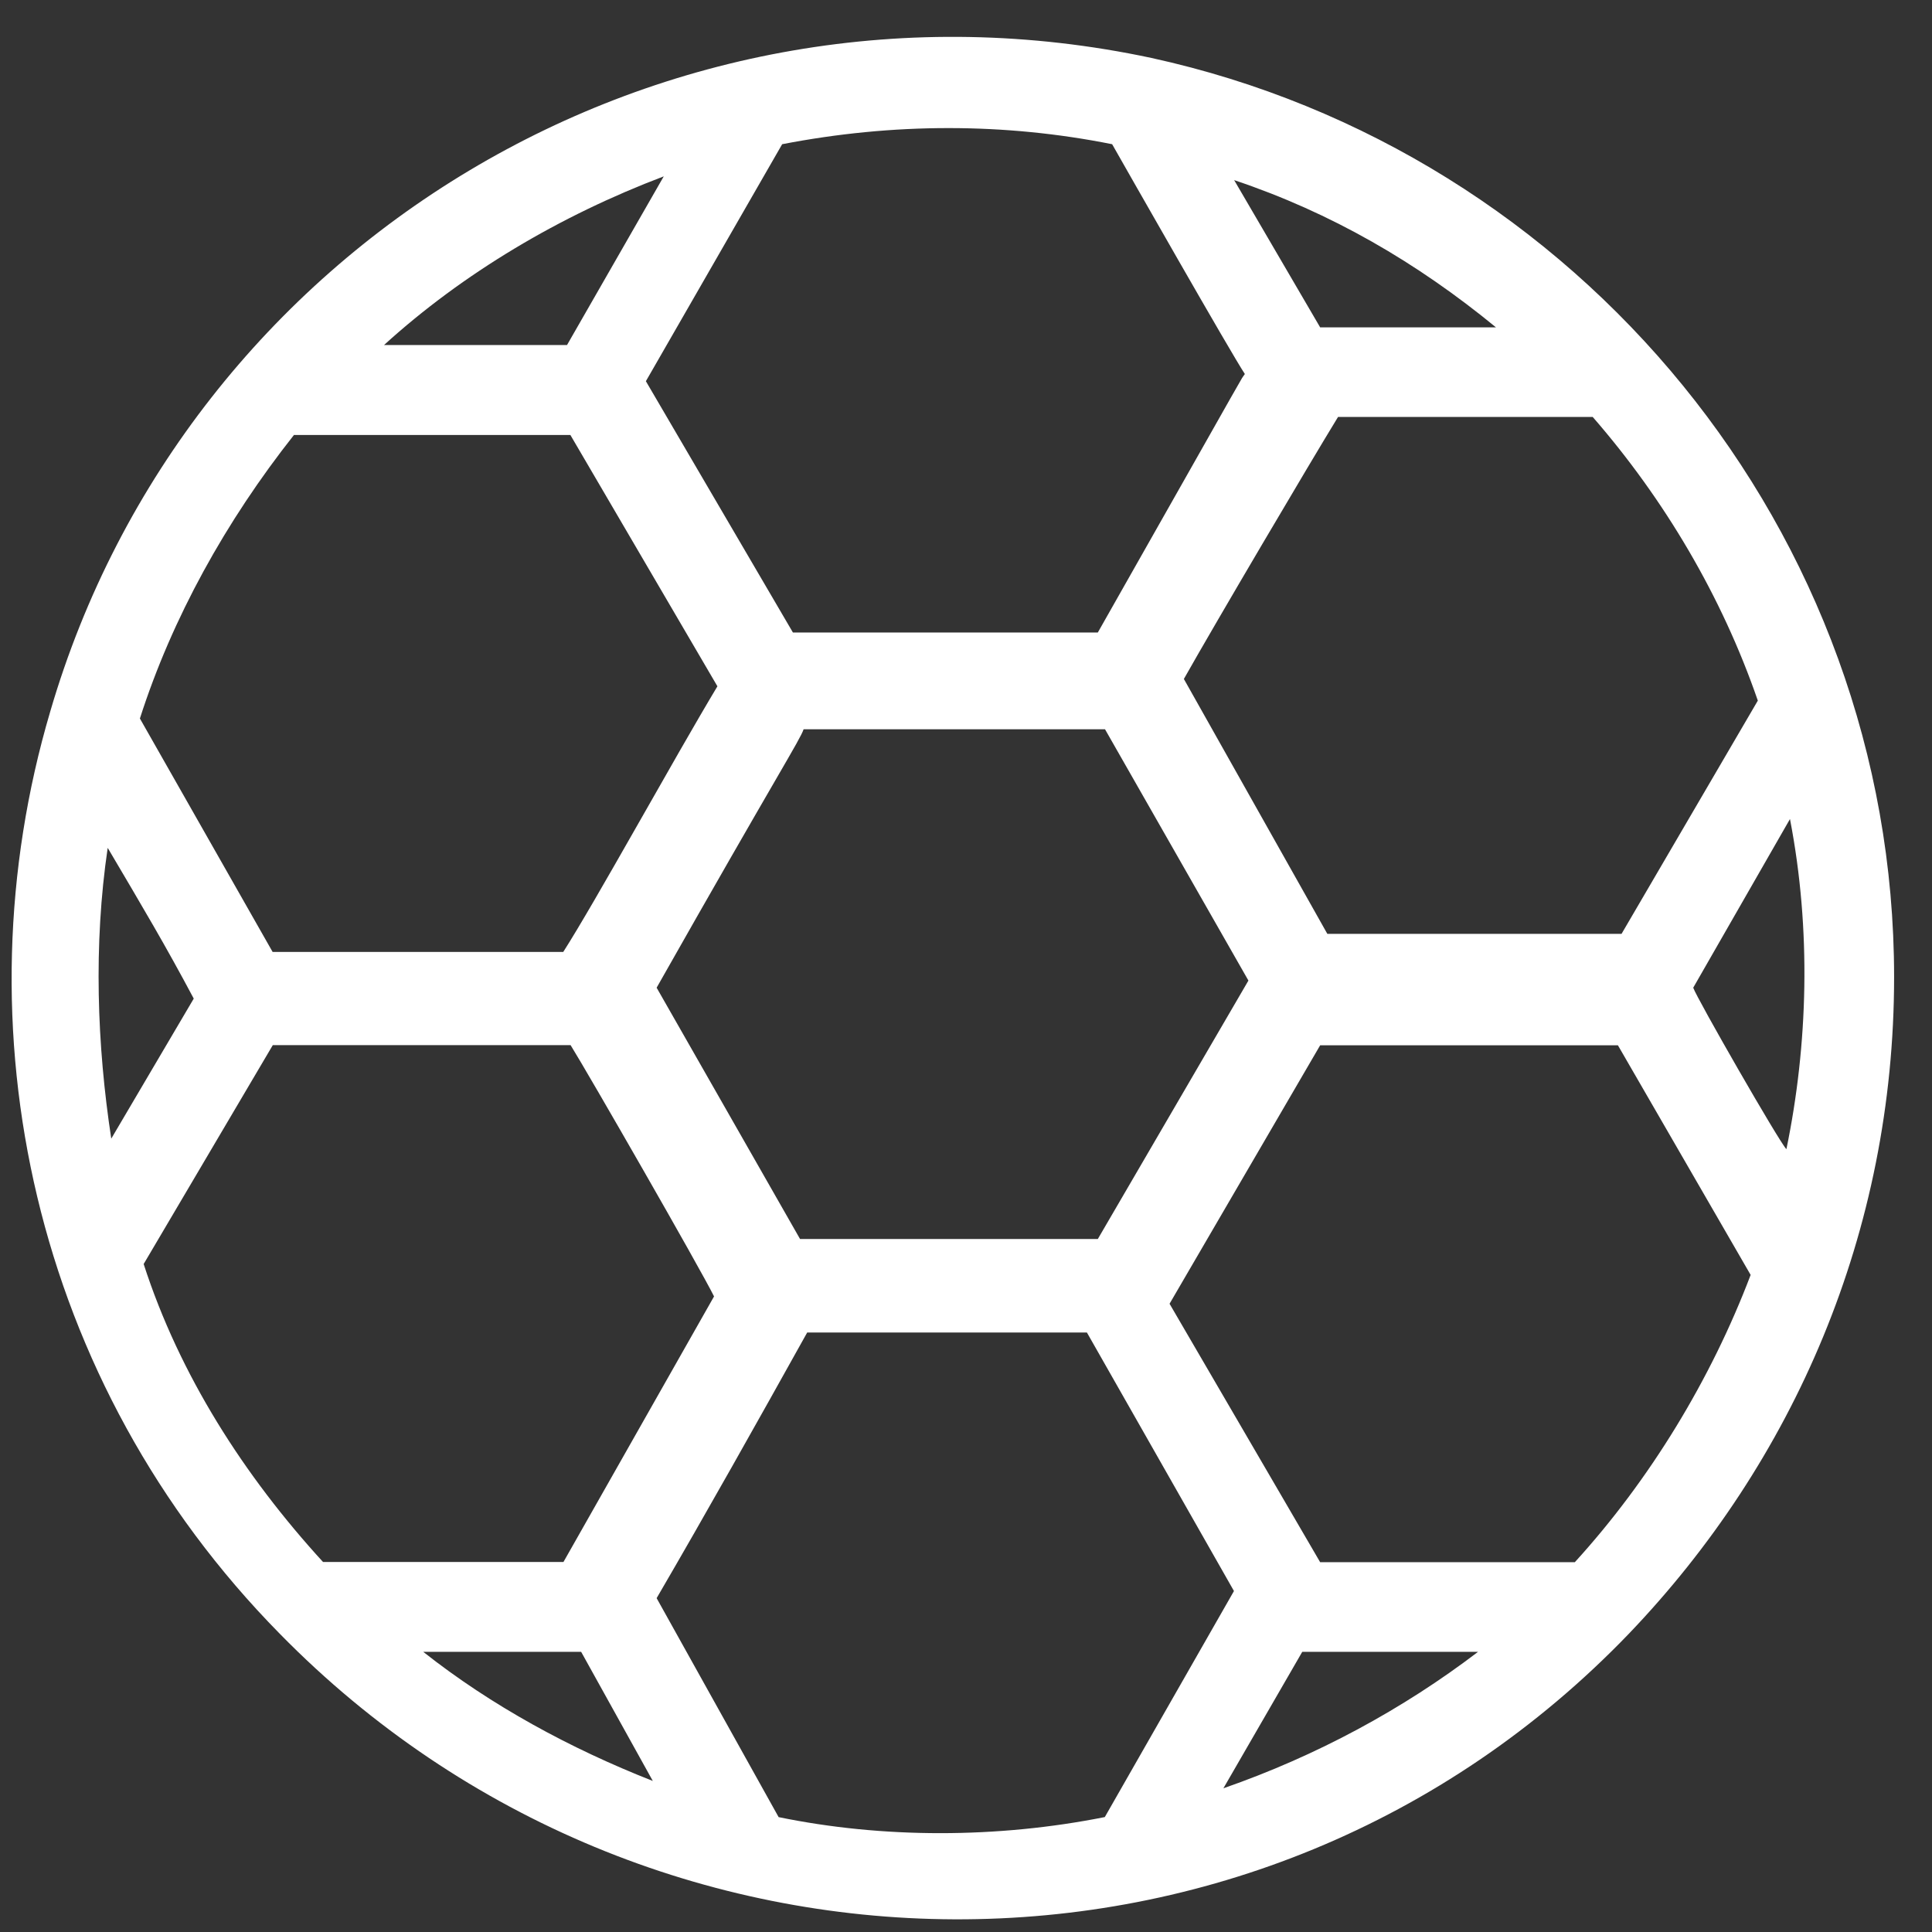 <svg width="39" height="39" viewBox="0 0 39 39" fill="none" xmlns="http://www.w3.org/2000/svg">
<rect x="0" y="0" width="39" height="39" fill="#333333" stroke="none"/>
<path d="M23.244 1.17C13.399 -0.931 3.766 4.94 1.015 14.36C-0.87 20.736 0.654 27.91 5.651 32.983C13.11 40.59 25.418 40.739 32.877 32.983C36.209 29.506 38.235 24.866 38.235 19.721C38.235 10.735 31.863 3.055 23.244 1.17ZM34.18 19.938L36.133 16.533C36.567 18.779 36.495 21.097 36.061 23.198C35.917 23.054 34.253 20.154 34.18 19.938ZM31.79 31.535H26.649L23.609 26.318L26.649 21.101H32.66L35.339 25.736C34.541 27.838 33.31 29.867 31.79 31.535ZM13.255 19.938C15.717 15.591 16.15 14.937 16.222 14.721H22.306L25.201 19.794L22.161 25.011H16.15L13.255 19.938ZM32.733 18.851H26.794L23.898 13.706C24.552 12.547 26.433 9.359 27.01 8.417H32.151C33.599 10.081 34.758 12.038 35.484 14.143L32.733 18.851ZM26.649 6.608L24.913 3.636C26.869 4.29 28.606 5.301 30.198 6.608H26.649ZM22.45 2.911C22.739 3.42 24.84 7.113 25.129 7.55C24.985 7.767 25.49 6.897 22.161 12.768H16.006L13.038 7.695L15.789 2.911C18.035 2.477 20.277 2.477 22.45 2.911ZM13.399 3.56L11.446 6.965H7.752C9.344 5.517 11.301 4.355 13.399 3.56ZM5.94 8.781H11.514L14.482 13.854C13.612 15.302 12.02 18.201 11.37 19.216H5.503L2.824 14.504C3.474 12.475 4.56 10.518 5.936 8.778L5.94 8.781ZM2.174 17.115C2.9 18.346 3.333 19.072 3.911 20.158L2.246 22.985C1.958 21.101 1.885 19.072 2.174 17.115ZM5.507 21.097H11.518C11.879 21.678 14.125 25.588 14.414 26.17L11.374 31.531H6.521C4.929 29.791 3.626 27.762 2.9 25.516L5.507 21.097ZM11.731 33.344L13.178 35.951C11.514 35.297 9.918 34.431 8.543 33.344H11.727H11.731ZM15.717 36.68L13.255 32.261C14.269 30.521 15.284 28.712 16.294 26.899H21.941L24.909 32.117L22.302 36.68C20.128 37.113 17.814 37.113 15.713 36.68H15.717ZM24.696 36.099L26.288 33.344H29.837C28.317 34.503 26.577 35.445 24.696 36.099Z" fill="white"/>
</svg>

